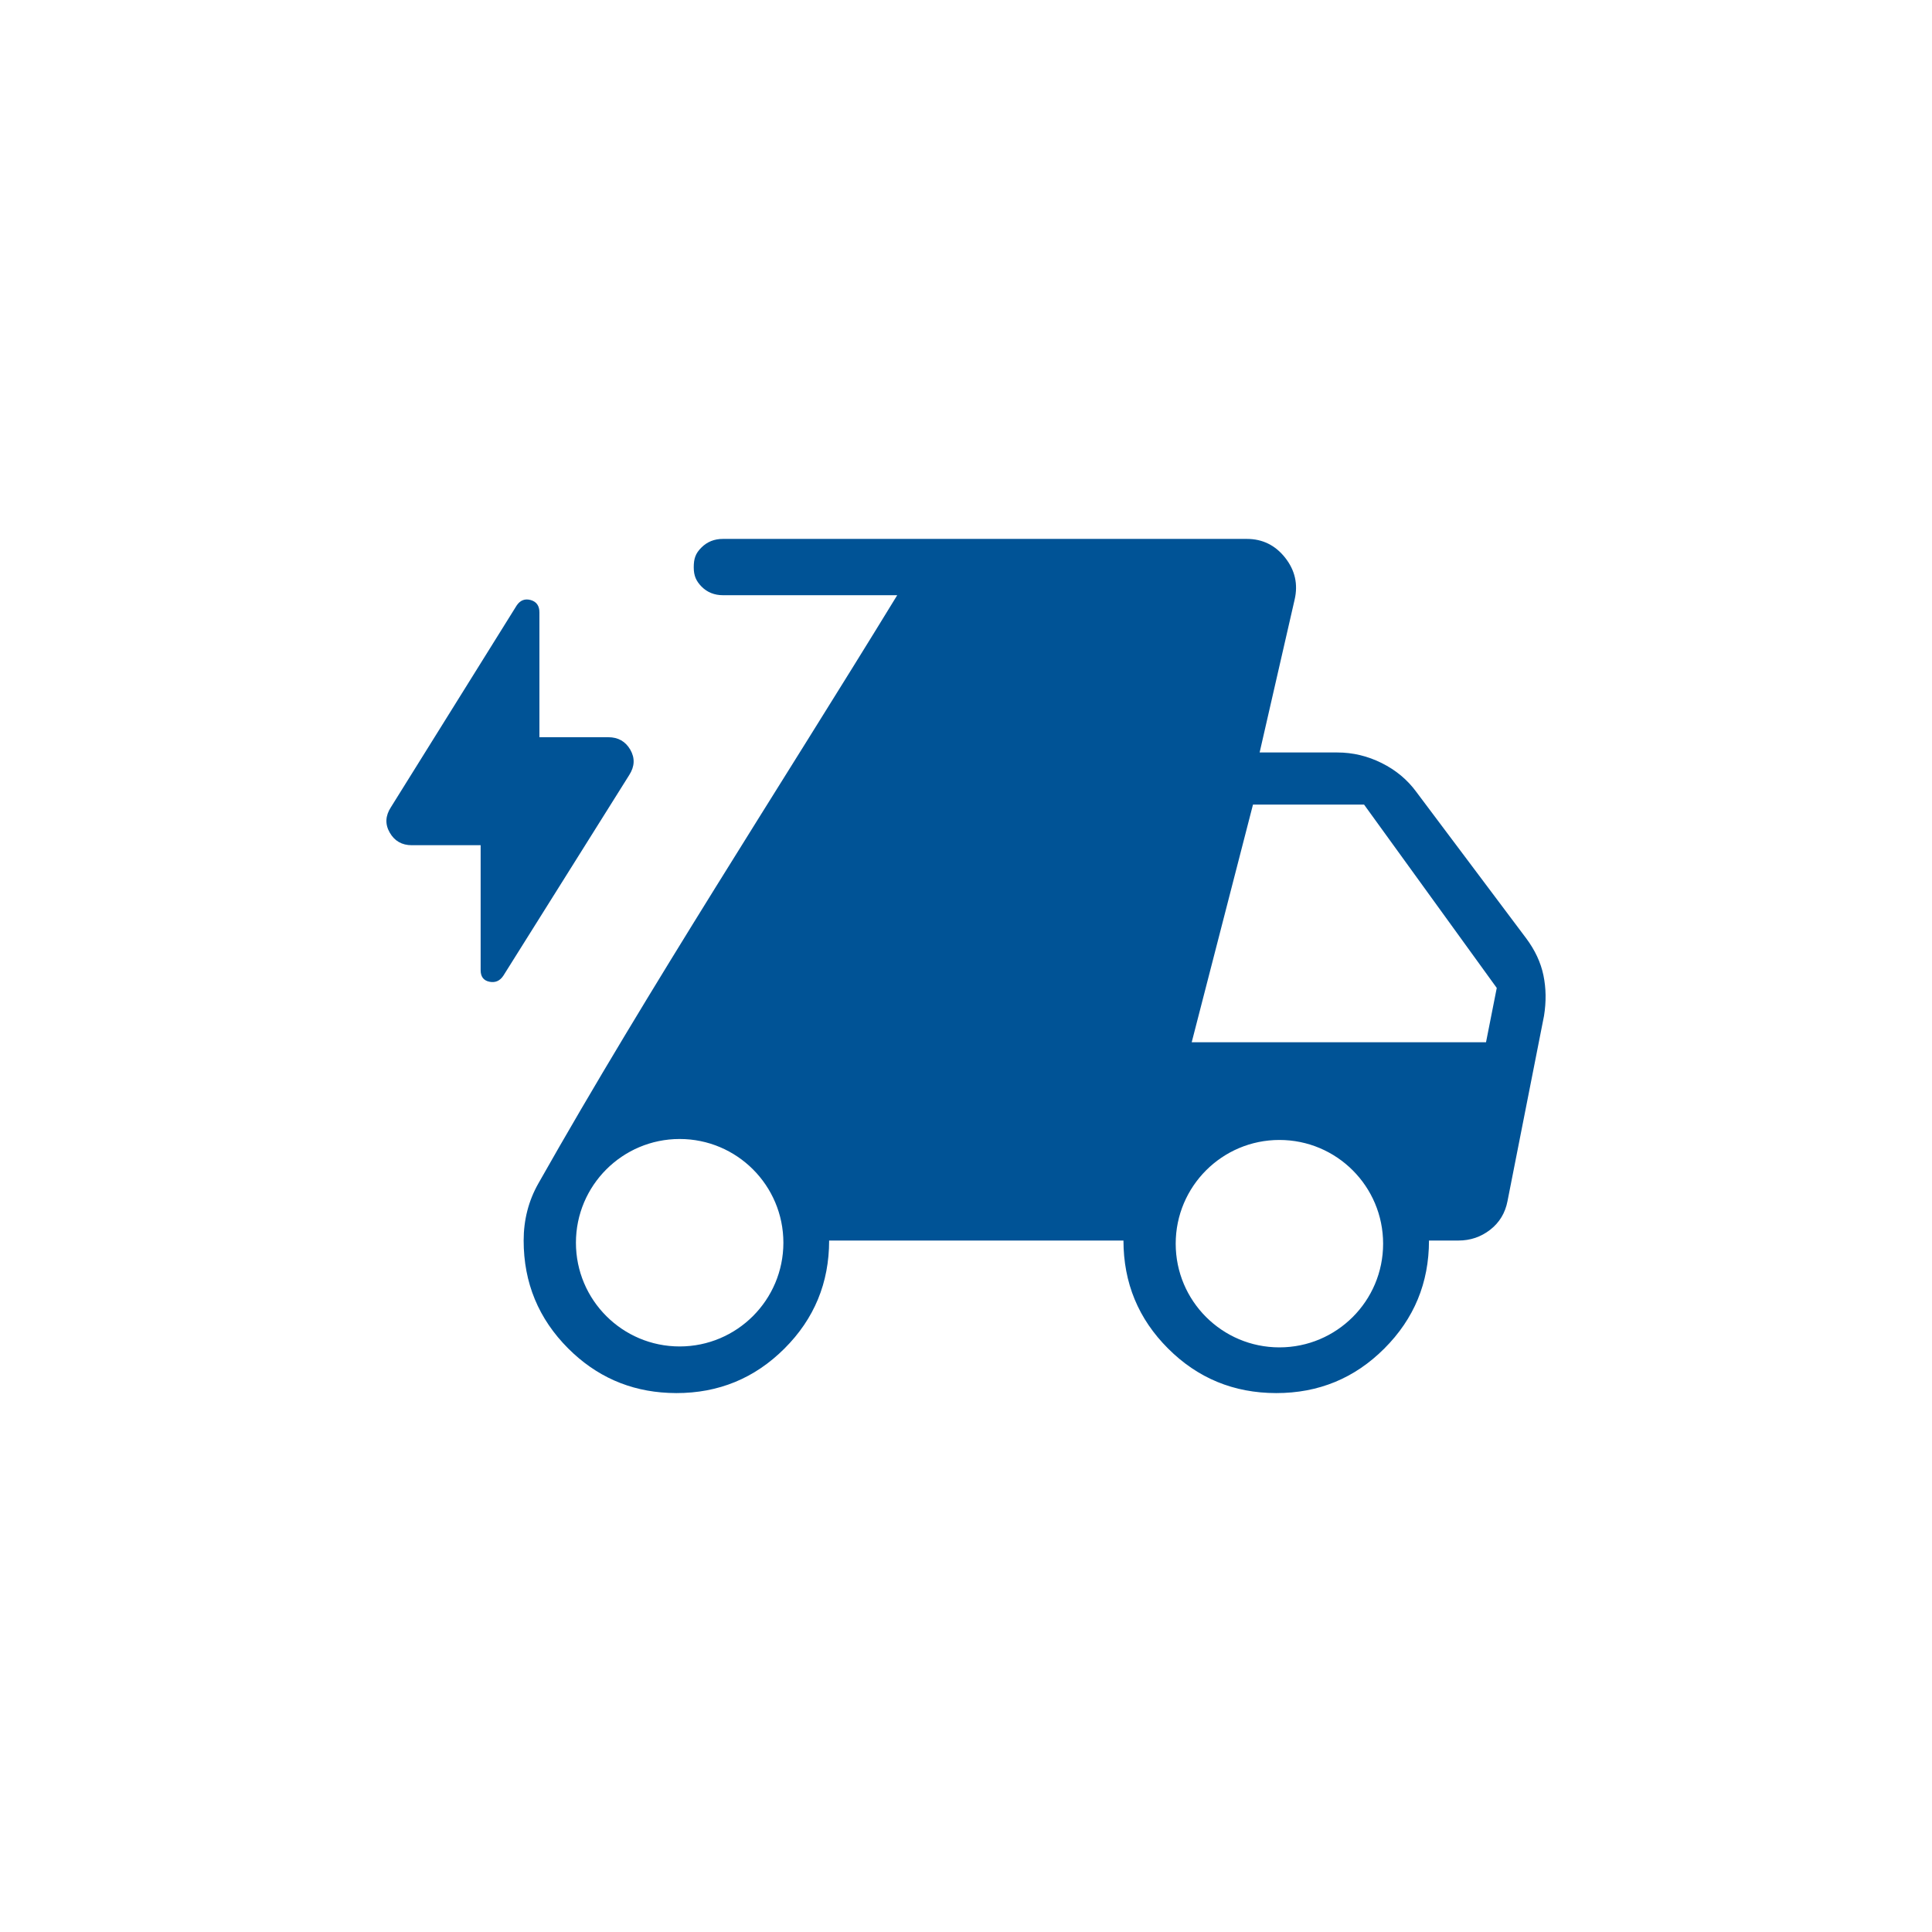 <svg width="50" height="50" viewBox="0 0 50 50" fill="none" xmlns="http://www.w3.org/2000/svg">
<g clip-path="url(#clip0_1310_4933)">
<path d="M32.269 13.947C32.673 13.947 33.004 14.11 33.26 14.434C33.515 14.758 33.597 15.119 33.505 15.517L32.599 19.474H34.61C35.009 19.474 35.392 19.565 35.759 19.748C36.126 19.931 36.424 20.18 36.654 20.494L39.495 24.28C39.725 24.588 39.875 24.908 39.944 25.241C40.013 25.574 40.018 25.924 39.959 26.29L39.014 31.085C38.955 31.392 38.805 31.64 38.566 31.826C38.326 32.012 38.053 32.105 37.745 32.105H36.982C36.982 33.199 36.596 34.131 35.826 34.9C35.057 35.67 34.124 36.054 33.028 36.053C31.931 36.052 30.998 35.668 30.23 34.9C29.461 34.133 29.076 33.201 29.075 32.105H21.458C21.458 33.199 21.073 34.131 20.302 34.9C19.531 35.67 18.598 36.054 17.503 36.053L17.303 36.048C16.295 36.003 15.43 35.621 14.707 34.9C13.938 34.131 13.552 33.199 13.552 32.105C13.552 31.569 13.679 31.076 13.932 30.629C16.832 25.5 20.143 20.433 23.22 15.404H18.712C18.488 15.404 18.302 15.329 18.154 15.179C18.02 15.04 17.954 14.907 17.954 14.683C17.954 14.458 17.999 14.324 18.15 14.173C18.3 14.021 18.488 13.946 18.712 13.947H32.269ZM33.111 29.502C31.629 29.502 30.427 30.704 30.427 32.187C30.427 33.669 31.629 34.87 33.111 34.87C34.594 34.87 35.795 33.669 35.795 32.187C35.795 30.704 34.594 29.502 33.111 29.502ZM17.589 29.477C16.107 29.478 14.905 30.68 14.905 32.162C14.905 33.644 16.107 34.846 17.589 34.846C19.071 34.846 20.273 33.644 20.274 32.162C20.274 30.68 19.072 29.477 17.589 29.477ZM30.841 26.974H38.458L38.736 25.568L35.302 20.823H32.427L30.841 26.974ZM13.37 15.672C13.461 15.535 13.583 15.487 13.735 15.529C13.885 15.572 13.96 15.678 13.96 15.849V19.079H15.742C15.997 19.079 16.187 19.187 16.312 19.402C16.436 19.618 16.427 19.837 16.283 20.06L13.028 25.249C12.938 25.386 12.817 25.439 12.665 25.407C12.514 25.376 12.438 25.275 12.439 25.105V21.874H10.656C10.402 21.874 10.211 21.765 10.087 21.549C9.962 21.333 9.972 21.114 10.116 20.892L13.37 15.672Z" fill="#005396"/>
</g>
<defs>
<clipPath id="clip0_1310_4933">
<rect width="50" height="50" rx="25" fill="white"/>
</clipPath>
</defs>
</svg>
